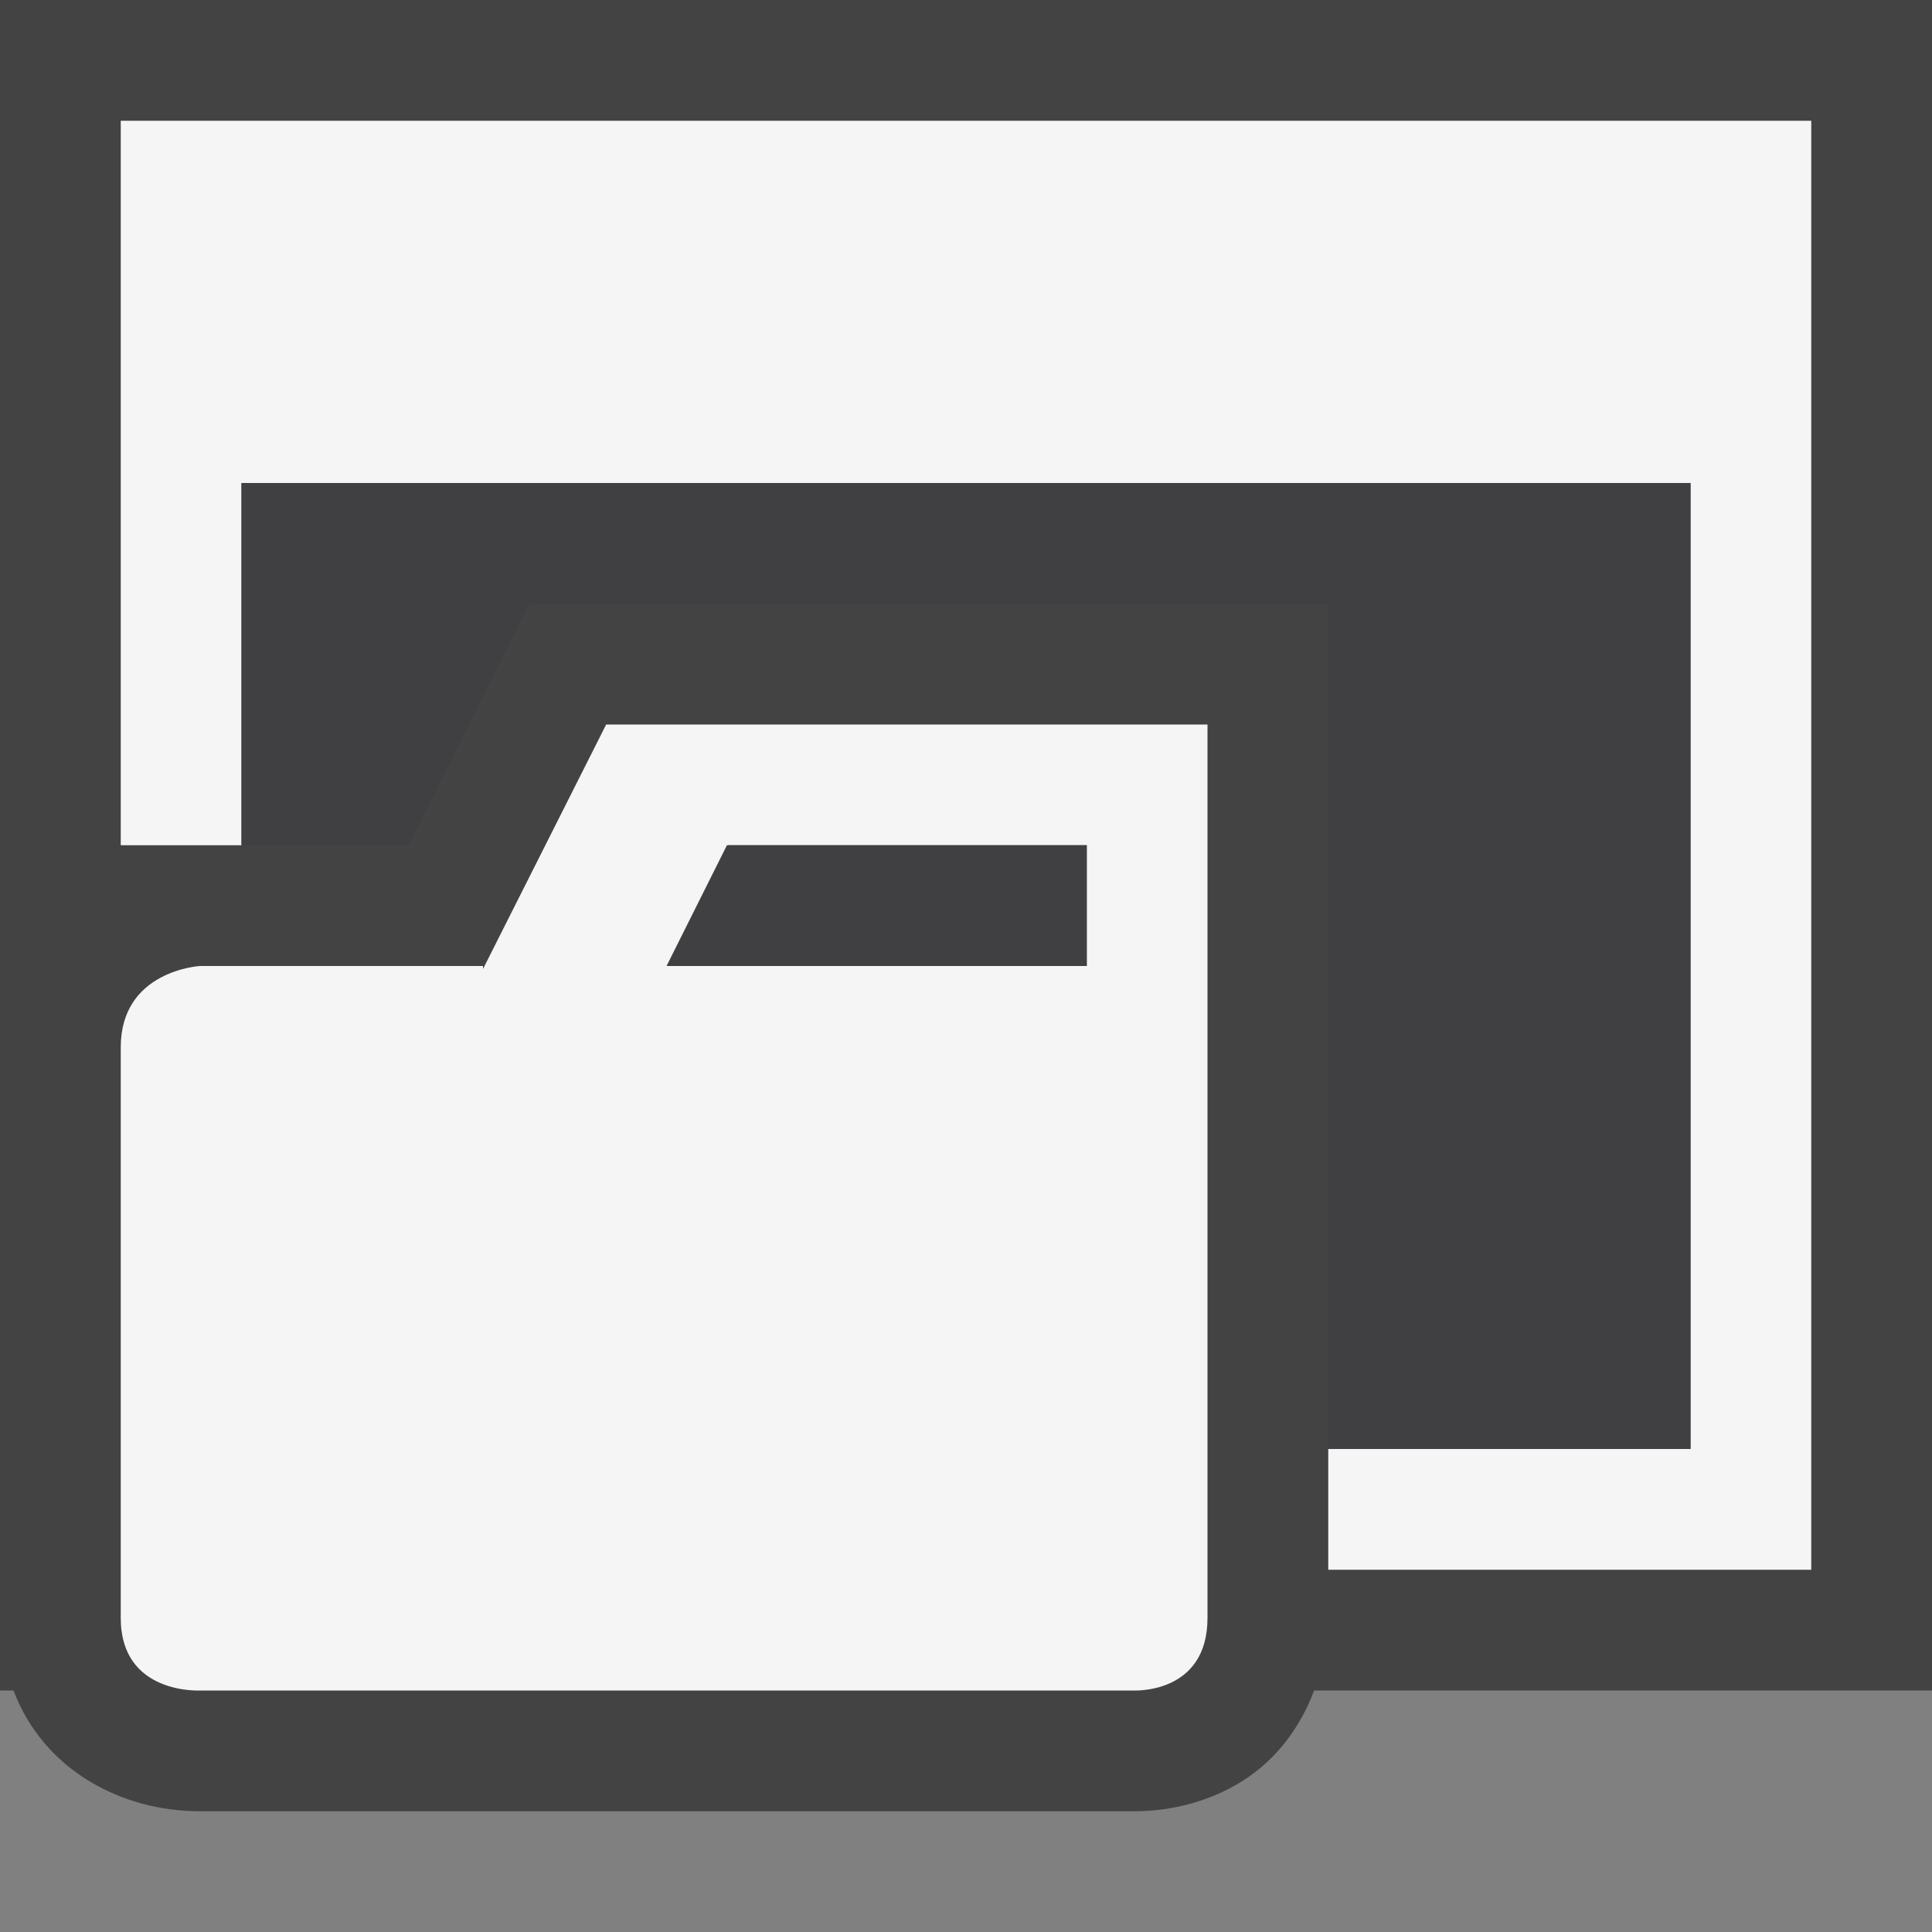 <?xml version="1.0" encoding="utf-8"?>
<!-- Generator: Adobe Illustrator 18.1.1, SVG Export Plug-In . SVG Version: 6.00 Build 0)  -->
<!DOCTYPE svg PUBLIC "-//W3C//DTD SVG 1.1//EN" "http://www.w3.org/Graphics/SVG/1.1/DTD/svg11.dtd">
<svg version="1.1" xmlns="http://www.w3.org/2000/svg" xmlns:xlink="http://www.w3.org/1999/xlink" x="0px" y="0px" width="16px"
	 height="16px" viewBox="0 0 16 16" style="enable-background:new 0 0 16 16;" xml:space="preserve">
<rect x="0" y="0" width="16" height="16" fill="#808080" stroke="none"/>
<style type="text/css">
	.icon-canvas-transparent{opacity:0;fill:#434343;}
	.icon-vs-out{fill:#434343;}
	.icon-vs-bg{fill:#f5f5f5;}
	.icon-vs-fg{fill:#403F41;}
</style>
<g id="canvas">
	<path class="icon-canvas-transparent" d="M16,16H0V0h16V16z"/>
</g>
<g id="outline">
	<path class="icon-vs-out" d="M16,14h-5.117c-0.123,0.327-0.337,0.604-0.646,0.781C9.905,14.972,9.57,15,9.4,15H1.655
		c-0.654,0-1.296-0.345-1.543-1H0v-0.601V0h16V14z"/>
</g>
<g id="iconBg">
	<path class="icon-vs-bg" d="M11,12h3V4H2v3H1V1h14v12h-4V12 M5.02,6L4,8.025V8H1.656C1.656,8,1,8.036,1,8.673v4.727
		C1,14.036,1.656,14,1.656,14h7.727c0,0,0.617,0.036,0.617-0.601V6H5.02z M9,8H5.52l0.5-1H9V8z"/>
</g>
<g id="iconFg">
	<path class="icon-vs-fg" d="M14,4v8h-3V5H4.382l-1,2H2V4H14z M6.03,7l-0.5,1H9V7H6.03z"/>
</g>
</svg>